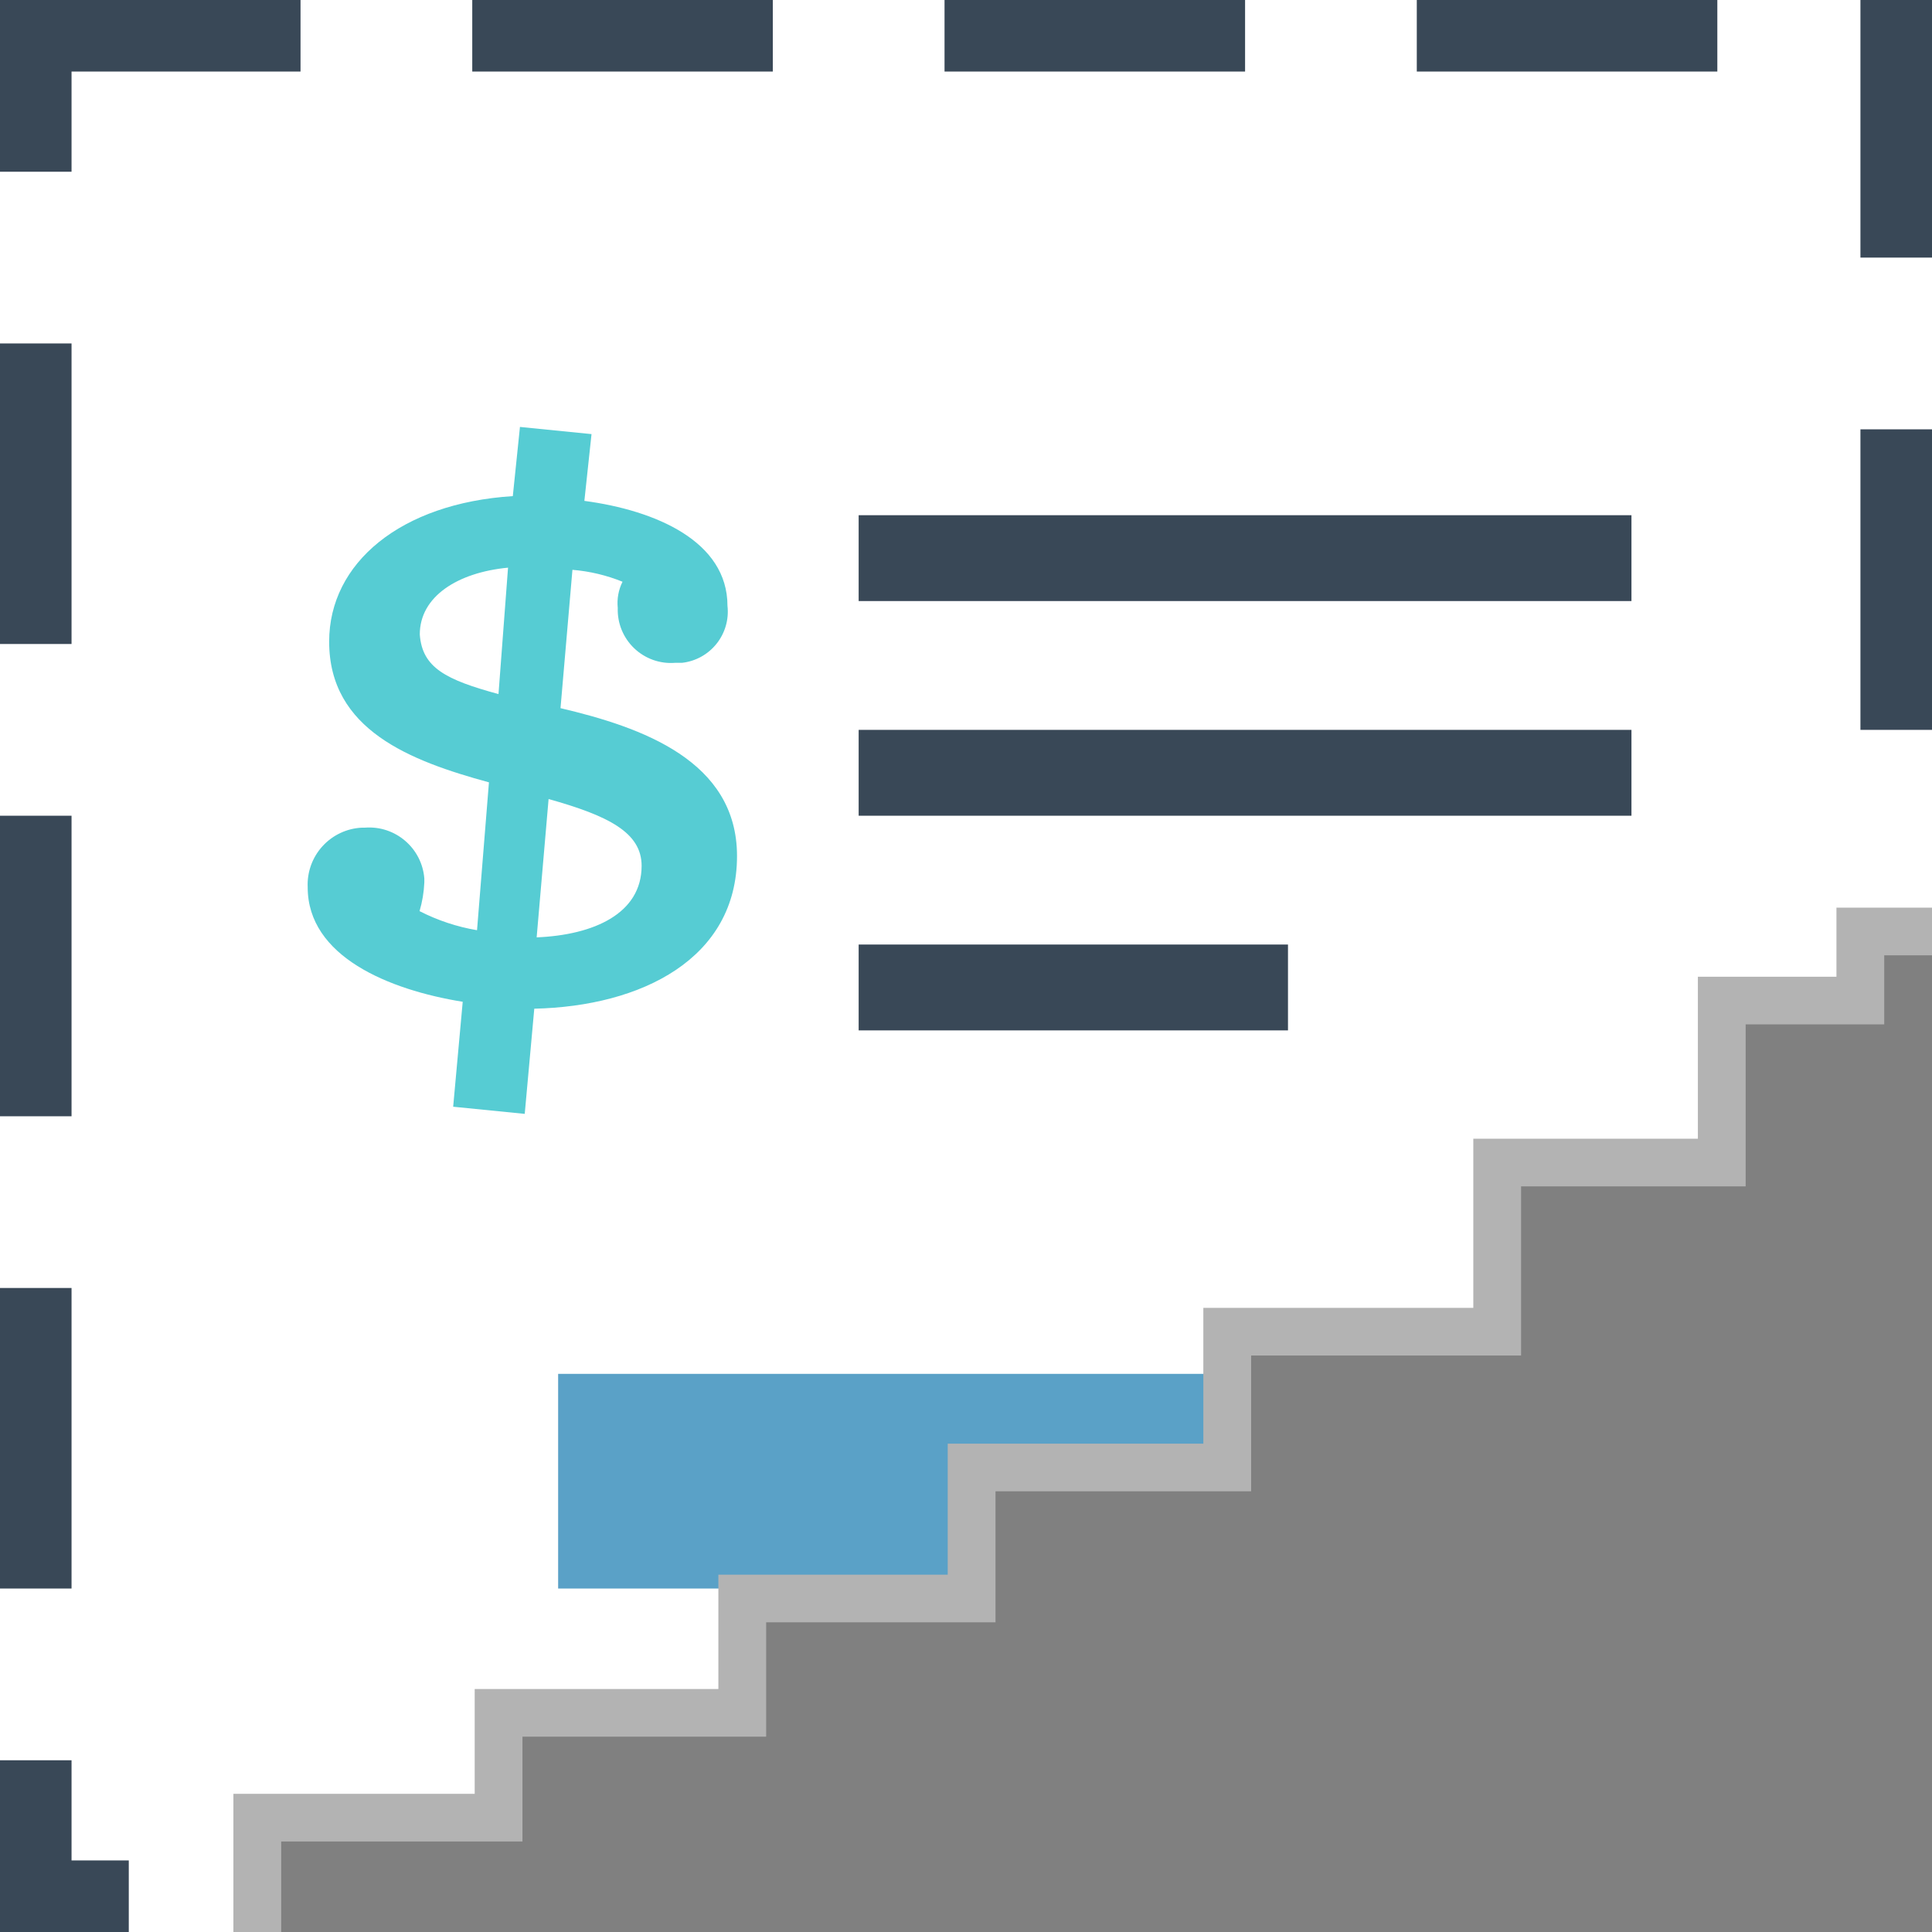 <?xml version="1.0" encoding="UTF-8"?>
<svg width="100px" height="100px" viewBox="0 0 100 100" version="1.1" xmlns="http://www.w3.org/2000/svg" xmlns:xlink="http://www.w3.org/1999/xlink">
    <rect x="0" y="0" width="100" height="100" fill="#808080" stroke="none"/>
    <!-- Generator: Sketch 49 (51002) - http://www.bohemiancoding.com/sketch -->
    <title>coupon_block_icon_error</title>
    <desc>Created with Sketch.</desc>
    <defs></defs>
    <g id="coupon-claim-from-inbox" stroke="none" stroke-width="1" fill="none" fill-rule="evenodd">
        <g id="coupon-expired-page" transform="translate(-590, -231)" fill-rule="nonzero">
            <g id="coupon_block_icon_error" transform="translate(590, 231)">
                <g id="Clipped">
                    <g id="Group" transform="translate(-3.704, -3.704)">
                        <polygon id="Shape" fill="#FFFFFF" points="103.704 51.852 100 51.852 100 55.432 92.84 55.432 92.84 63.827 81.235 63.827 81.235 72.593 67.284 72.593 67.284 79.63 54.074 79.63 54.074 86.42 42.222 86.42 42.222 92.346 29.63 92.346 29.63 97.778 17.16 97.778 17.16 103.704 3.704 103.704 3.704 3.704 103.704 3.704"></polygon>
                        <g id="coupon_block_icon_LG_error">
                            <g id="Rectangle" fill="#394857">
                                <polygon id="Shape" points="7.407 7.407 19.259 7.407 19.259 0 0 0 0 12.593 7.407 12.593"></polygon>
                                <rect id="Rectangle-path" x="28.148" y="0" width="15.556" height="7.407"></rect>
                                <rect id="Rectangle-path" x="0" y="21.481" width="7.407" height="15.556"></rect>
                                <rect id="Rectangle-path" x="77.037" y="0" width="15.556" height="7.407"></rect>
                                <rect id="Rectangle-path" x="52.593" y="0" width="15.556" height="7.407"></rect>
                                <polygon id="Shape" points="101.481 0 101.481 3.704 100 3.704 100 17.037 107.407 17.037 107.407 0"></polygon>
                                <rect id="Rectangle-path" x="100" y="25.926" width="7.407" height="15.556"></rect>
                                <rect id="Rectangle-path" x="0" y="45.926" width="7.407" height="15.556"></rect>
                                <rect id="Rectangle-path" x="0" y="70.37" width="7.407" height="15.556"></rect>
                                <polygon id="Shape" points="7.407 94.815 0 94.815 0 107.407 10.37 107.407 10.37 100 7.407 100"></polygon>
                            </g>
                            <g id="Group-30" transform="translate(48.148, 30.301)" fill="#394857">
                                <g id="coupon" transform="translate(0, -0)">
                                    <g id="Group-39" transform="translate(0, -0)">
                                        <polygon id="Fill-7" points="0 4.514 40 4.514 40 0.07 0 0.07"></polygon>
                                        <polygon id="Fill-7-2" points="0 15.625 40 15.625 40 11.181 0 11.181"></polygon>
                                        <polygon id="Fill-7-3" points="0 26.736 22.222 26.736 22.222 22.292 0 22.292"></polygon>
                                    </g>
                                </g>
                            </g>
                            <path d="M32.099,45.062 L31.481,52.222 C34.444,52.099 36.914,50.988 36.914,48.519 C36.914,46.79 35.185,45.926 32.099,45.062 Z M29.506,39.63 L30,33.086 C27.407,33.333 25.432,34.568 25.432,36.543 C25.556,38.272 26.79,38.889 29.506,39.63 Z M33.951,29.63 C37.654,30.123 41.358,31.728 41.358,35.062 C41.438,35.766 41.234,36.473 40.791,37.026 C40.349,37.58 39.704,37.935 39,38.012 L38.642,38.012 C37.861,38.073 37.091,37.797 36.526,37.255 C35.96,36.713 35.652,35.956 35.679,35.173 C35.631,34.706 35.716,34.235 35.926,33.815 C35.098,33.479 34.224,33.271 33.333,33.198 L32.716,40.358 C36.914,41.346 41.852,43.074 41.852,48.012 C41.852,53.321 36.914,55.79 31.358,55.914 L30.864,61.358 L27.16,60.988 L27.654,55.556 C23.827,54.938 19.63,53.21 19.63,49.63 C19.593,48.847 19.869,48.082 20.397,47.503 C20.925,46.924 21.662,46.578 22.444,46.543 L22.593,46.543 C24.167,46.423 25.542,47.599 25.667,49.173 C25.667,49.239 25.667,49.309 25.667,49.383 C25.645,49.885 25.562,50.382 25.42,50.864 C26.355,51.343 27.359,51.676 28.395,51.852 L29.012,44.198 C24.938,43.086 20.741,41.481 20.741,36.914 C20.741,32.84 24.444,29.753 30.247,29.383 L30.617,25.802 L34.321,26.173 L33.951,29.63 Z" id="Fill-19" fill="#56CCD3"></path>
                        </g>
                        <polygon id="Shape" fill="#5AA1C7" points="54.074 79.63 67.284 79.63 67.284 74.815 32.593 74.815 32.593 85.926 54.074 85.926"></polygon>
                    </g>
                </g>
                <polygon id="Shape" fill="#B3B3B3" points="14.554 100 12.081 100 12.081 92.848 24.57 92.848 24.57 87.423 37.183 87.423 37.183 81.505 49.054 81.505 49.054 74.723 62.285 74.723 62.285 67.695 76.258 67.695 76.258 58.94 87.882 58.94 87.882 50.556 95.054 50.556 95.054 46.98 100 46.98 100 49.446 97.527 49.446 97.527 53.022 90.355 53.022 90.355 61.406 78.731 61.406 78.731 70.161 64.758 70.161 64.758 77.189 51.527 77.189 51.527 83.971 39.656 83.971 39.656 89.889 27.043 89.889 27.043 95.314 14.554 95.314"></polygon>
            </g>
        </g>
    </g>
</svg>